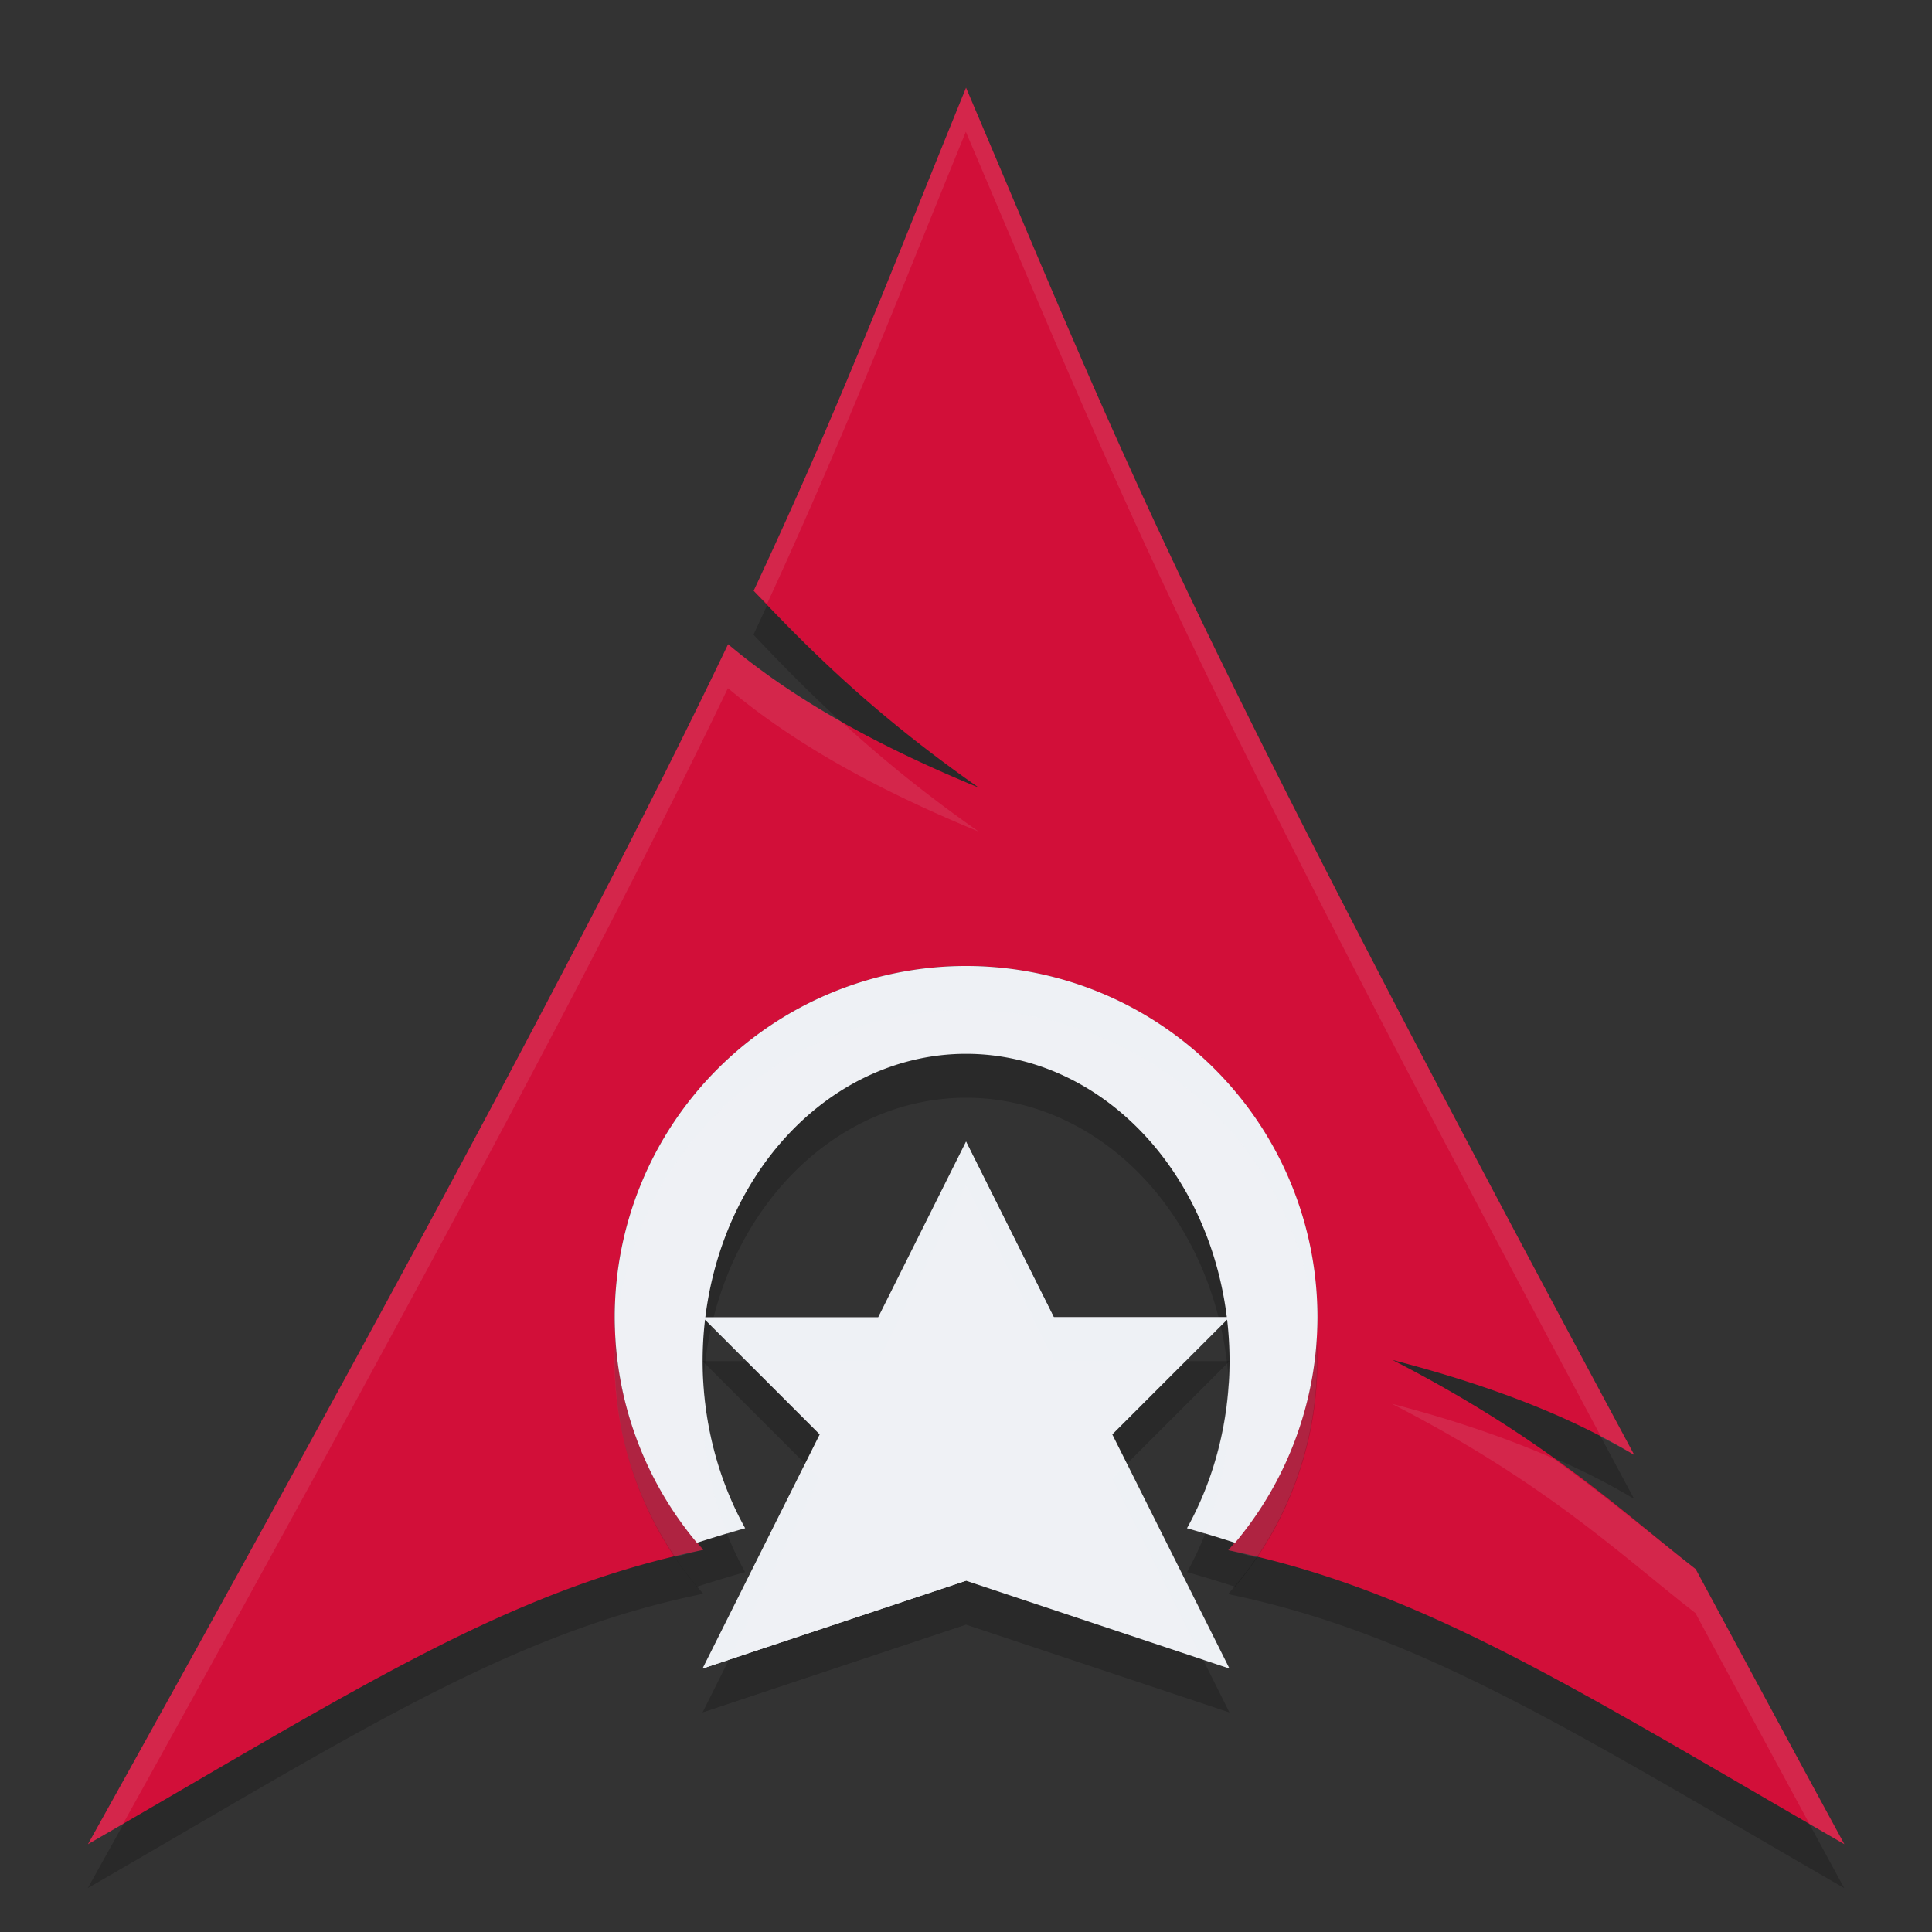 <svg xmlns="http://www.w3.org/2000/svg" height="22" width="22" version="1.1">
 <rect width="100%" height="100%" fill="#333333" stroke="none"/>
 <path style="opacity:.2;fill-rule:evenodd" d="m10.998 1.5c-0.89 2.182-1.427 3.609-2.418 5.727 0.608 0.644 1.353 1.395 2.564 2.242-1.303-0.536-2.191-1.075-2.855-1.633-1.269 2.647-3.255 6.418-7.289 13.664 3.094-1.786 4.798-2.899 7.008-3.352a4 4 0 0 1 -1.01 -2.648 4 4 0 0 1 4 -4 4 4 0 0 1 4 4 4 4 0 0 1 -1.014 2.652c2.211 0.458 3.94 1.572 7.016 3.348-0.617-1.135-1.168-2.158-1.693-3.133-0.828-0.642-1.692-1.477-3.453-2.381 1.211 0.315 2.078 0.676 2.754 1.082-5.344-9.948-5.777-11.268-7.609-15.568z"/>
 <path style="fill-rule:evenodd;fill:#d20f39" d="m11 1c-0.89 2.182-1.427 3.609-2.418 5.727 0.608 0.644 1.353 1.395 2.564 2.242-1.303-0.536-2.191-1.075-2.855-1.633-1.269 2.647-3.255 6.418-7.289 13.664 3.094-1.786 4.798-2.899 7.008-3.352a4 4 0 0 1 -1.01 -2.648 4 4 0 0 1 4 -4 4 4 0 0 1 4 4 4 4 0 0 1 -1.014 2.652c2.211 0.458 3.94 1.572 7.016 3.348-0.617-1.135-1.168-2.158-1.693-3.133-0.828-0.642-1.692-1.477-3.453-2.381 1.211 0.315 2.078 0.676 2.754 1.082-5.344-9.948-5.777-11.268-7.609-15.568z"/>
 <path style="opacity:.2" d="m11 13.5-1 2h-2l1.334 1.334-1.334 2.666 3-1 3 1-1.334-2.666 1.334-1.334h-2z"/>
 <path style="opacity:.2" d="m11 11.5a4 4 0 0 0 -4 4 4 4 0 0 0 0.936 2.568c0.183-0.059 0.367-0.115 0.549-0.166a3 3.5 0 0 1 -0.484 -1.902 3 3.5 0 0 1 3 -3.5 3 3.5 0 0 1 3 3.5 3 3.5 0 0 1 -0.484 1.902c0.182 0.051 0.364 0.107 0.547 0.166a4 4 0 0 0 0.938 -2.568 4 4 0 0 0 -4 -4z"/>
 <path style="fill:#eff1f5" d="m11 11a4 4 0 0 0 -4 4 4 4 0 0 0 0.936 2.568c0.183-0.059 0.367-0.115 0.549-0.166a3 3.5 0 0 1 -0.484 -1.902 3 3.5 0 0 1 3 -3.5 3 3.5 0 0 1 3 3.5 3 3.5 0 0 1 -0.484 1.902c0.182 0.051 0.364 0.107 0.547 0.166a4 4 0 0 0 0.938 -2.568 4 4 0 0 0 -4 -4z"/>
 <path style="fill:#eff1f5" d="m11 13l-1 2h-2l1.334 1.334-1.334 2.666 3-1 3 1-1.334-2.666 1.334-1.334h-2l-1-2z"/>
 <path style="fill:#eff1f5" d="m11 13v3l3-1h-2z"/>
 <path style="fill:#eff1f5" d="m11 16v2l-3 1z"/>
 <path style="opacity:.2;fill:#eff1f5" d="m11 13l-1 2h-2l0.5 0.5h1.5l1-2 1 2h1.5l0.5-0.5h-2l-1-2zm-1.832 3.668l-1.168 2.332 0.301-0.1 1.033-2.066-0.166-0.166zm3.664 0l-0.166 0.166 1.033 2.066 0.301 0.1-1.168-2.332z"/>
 <path style="opacity:.1;fill-rule:evenodd;fill:#eff1f5" d="m11 1c-0.89 2.182-1.427 3.609-2.418 5.727 0.044 0.046 0.107 0.103 0.152 0.15 0.88-1.912 1.428-3.329 2.264-5.377 1.779 4.174 2.321 5.687 7.236 14.865 0.128 0.067 0.259 0.133 0.375 0.203-5.344-9.948-5.777-11.268-7.609-15.568zm-2.709 6.336c-1.269 2.647-3.255 6.418-7.289 13.664 0.147-0.085 0.257-0.148 0.398-0.23 3.696-6.657 5.674-10.4 6.889-12.934 0.664 0.558 1.553 1.097 2.855 1.633-0.64-0.448-1.14-0.864-1.568-1.256-0.509-0.288-0.932-0.58-1.285-0.877zm6.697 7.881a4 4 0 0 1 -1.002 2.436c0.111 0.023 0.216 0.056 0.324 0.082a4 4 0 0 0 0.688 -2.234 4 4 0 0 0 -0.01 -0.283zm-7.977 0.01a4 4 0 0 0 -0.014 0.273 4 4 0 0 0 0.689 2.229c0.108-0.026 0.212-0.058 0.322-0.08a4 4 0 0 1 -0.998 -2.422zm8.842 0.76c1.762 0.904 2.625 1.739 3.453 2.381 0.403 0.747 0.848 1.569 1.299 2.402 0.141 0.082 0.25 0.146 0.396 0.23-0.617-1.135-1.168-2.158-1.693-3.133-0.47-0.364-0.974-0.795-1.625-1.262-0.512-0.222-1.104-0.43-1.83-0.619z"/>
 <path style="opacity:.2;fill:#eff1f5" d="m11 11a4 4 0 0 0 -4 4 4 4 0 0 0 0.01 0.211 4 4 0 0 1 3.99 -3.711 4 4 0 0 1 3.988 3.746 4 4 0 0 0 0.012 -0.246 4 4 0 0 0 -4 -4zm2.99 4.729a3 3.5 0 0 1 -0.475 1.674c0.068 0.019 0.135 0.042 0.203 0.062a3 3.5 0 0 0 0.281 -1.465 3 3.5 0 0 0 -0.01 -0.271zm-5.98 0.051a3 3.5 0 0 0 -0.01 0.221 3 3.5 0 0 0 0.281 1.465c0.068-0.02 0.136-0.044 0.203-0.062a3 3.5 0 0 1 -0.475 -1.623z"/>
</svg>
